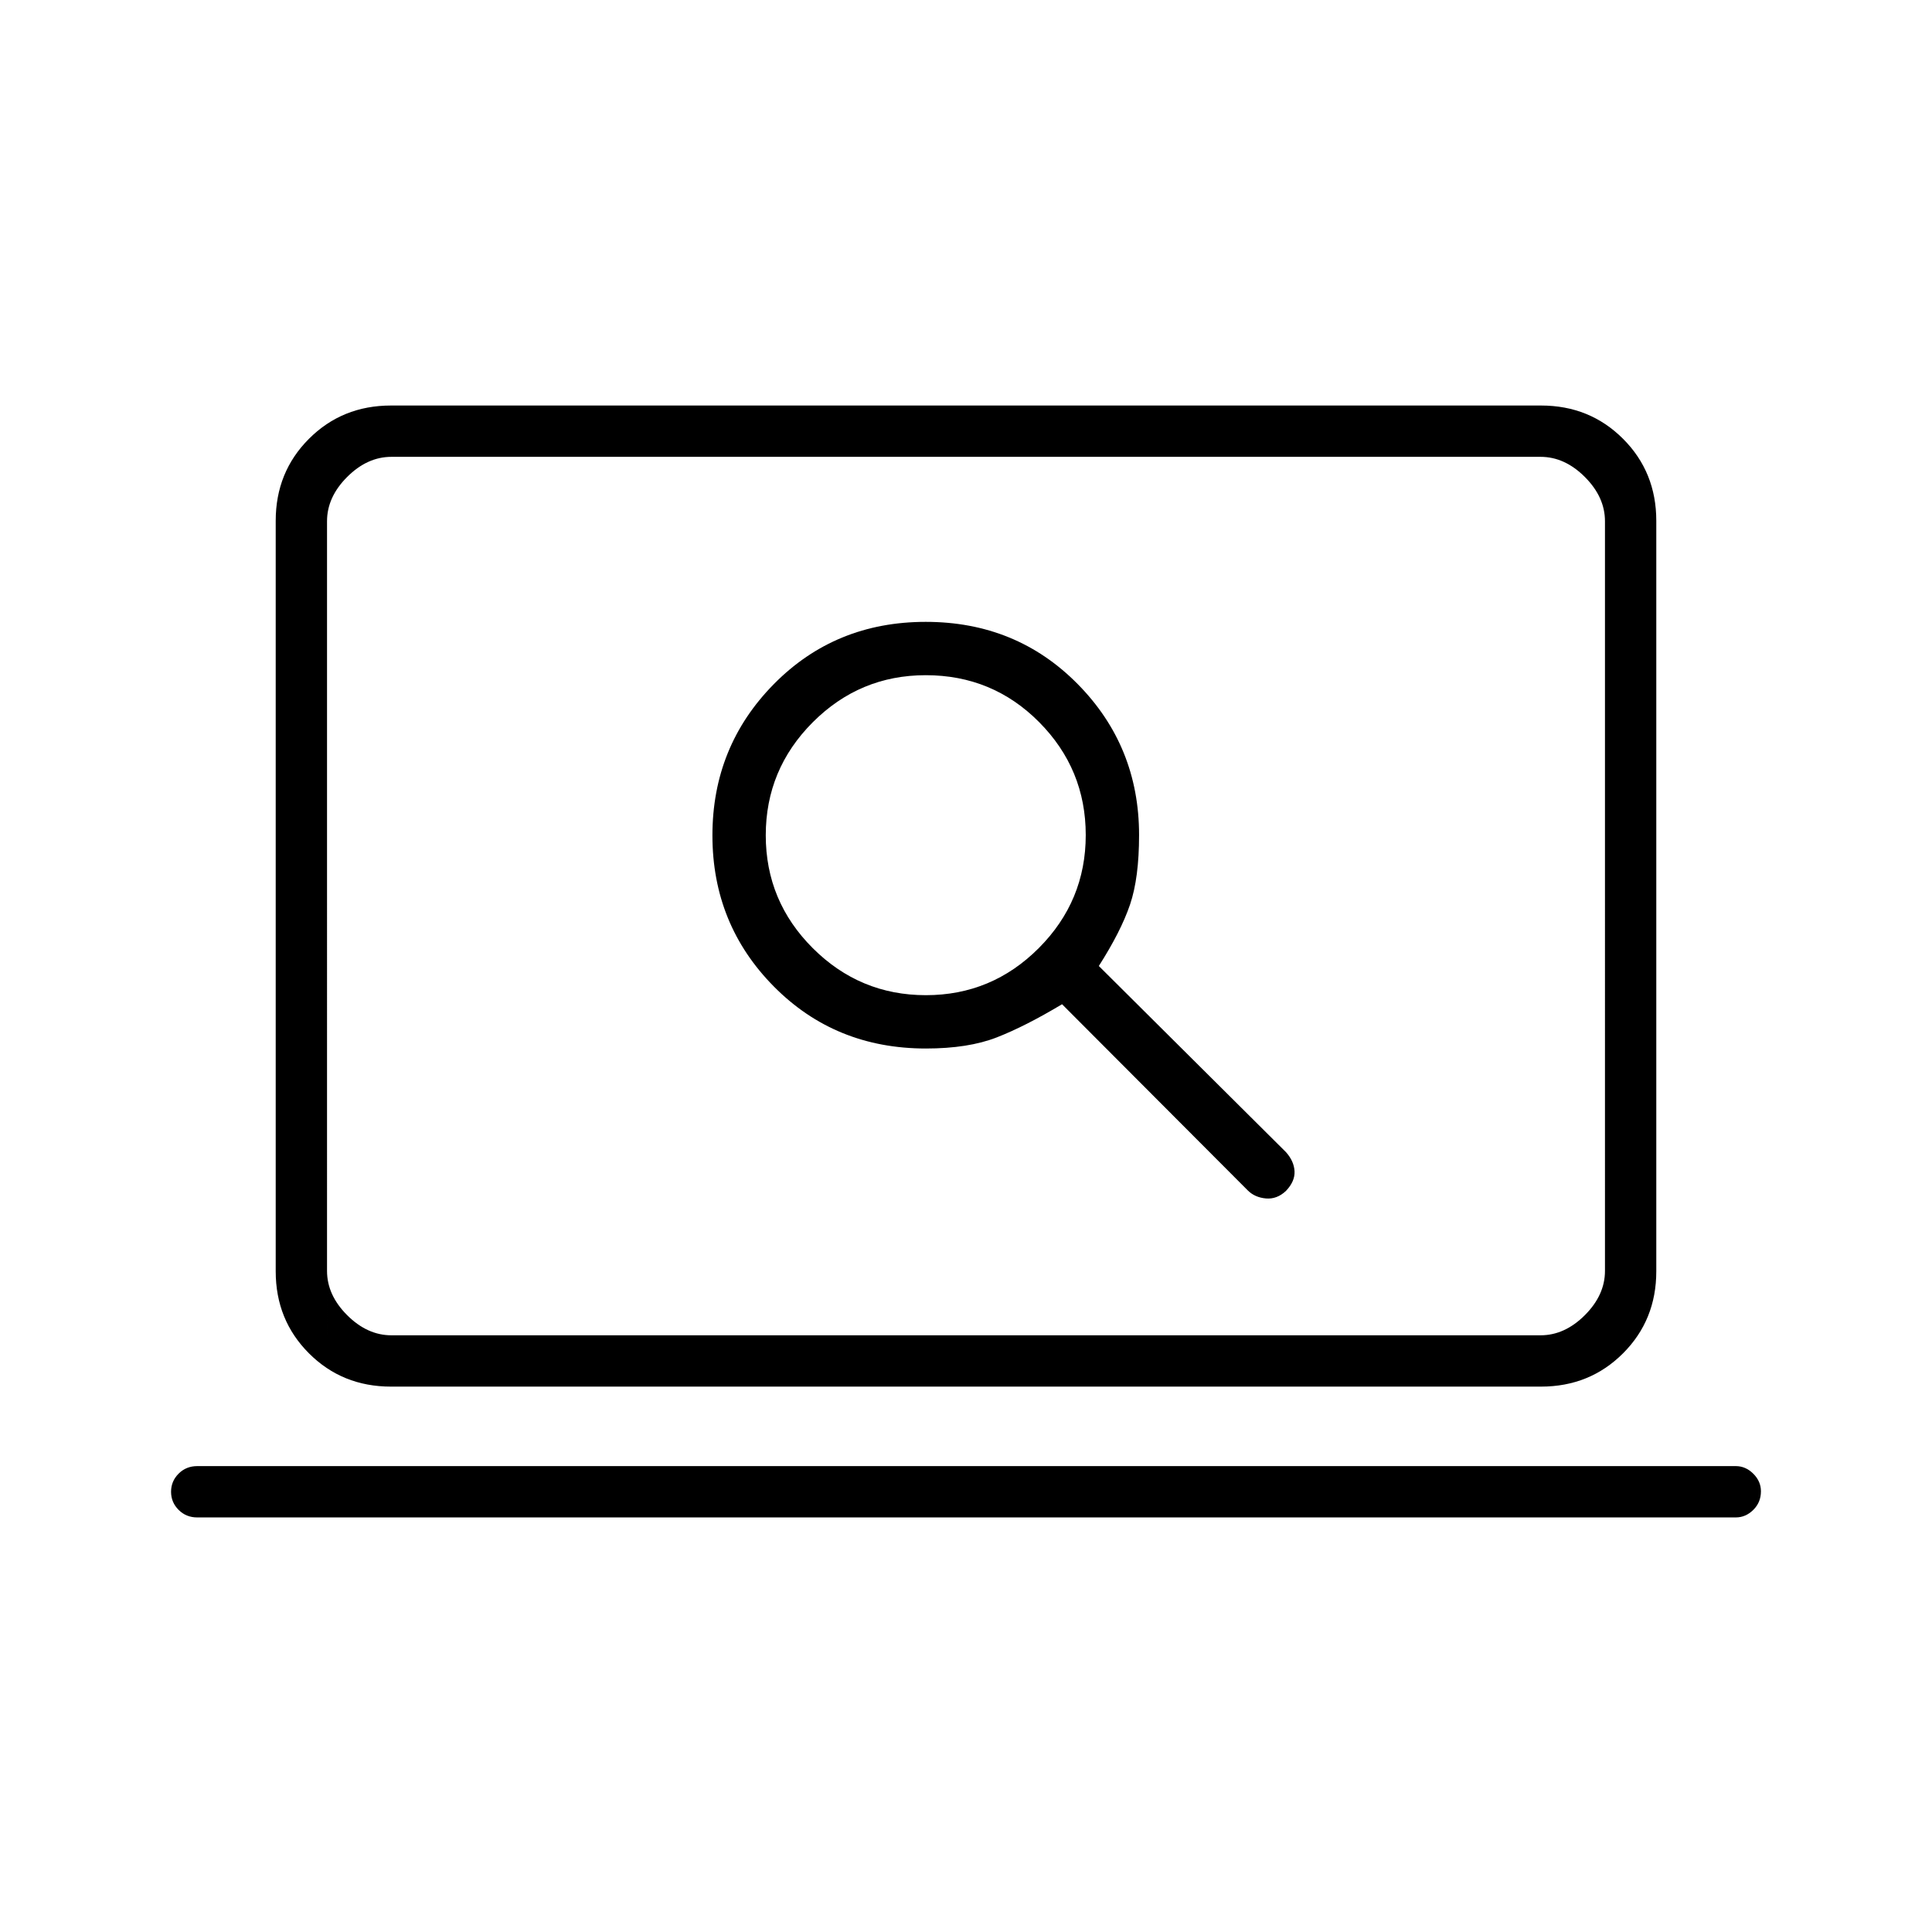 <svg xmlns="http://www.w3.org/2000/svg" height="24" viewBox="0 -960 960 960" width="24"><path d="M460.06-439q21.03 0 35.17-5.5 14.13-5.5 32.5-16.5L620-368.5q3.5 3.5 9 4t10-3.76q4.5-4.74 4.25-9.74t-4.25-9.5L546-480q11-17.24 15.5-30.5 4.5-13.26 4.5-34.56 0-44.13-30.5-75.03Q505-651 460-651t-75.5 30.95Q354-589.09 354-544.89q0 44.2 30.5 75.05Q415-439 460.06-439Zm0-26.5q-32.77 0-56.16-23.33-23.4-23.34-23.4-56.11 0-32.77 23.35-56.16 23.36-23.4 56.15-23.4 33.2 0 56.35 23.33 23.15 23.34 23.15 56.11 0 32.77-23.33 56.16-23.34 23.4-56.11 23.4ZM98-206q-5.5 0-9.25-3.75t-3.75-9q0-5.25 3.75-9T98-231.5h764.5q4.92 0 8.71 3.79Q875-223.93 875-219q0 5.5-3.79 9.25T862.5-206H98Zm96.28-65q-24.22 0-40.75-16.53T137-328.29v-372.92q0-24.23 16.53-40.76 16.53-16.53 40.75-16.53h571.44q24.22 0 40.75 16.53T823-701.21v372.92q0 24.23-16.53 40.76Q789.94-271 765.72-271H194.28Zm.22-25.5h571q12 0 22-10t10-22V-701q0-12-10-22t-22-10h-571q-12 0-22 10t-10 22v372.5q0 12 10 22t22 10Zm-32 0V-733v436.5Z"/></svg>